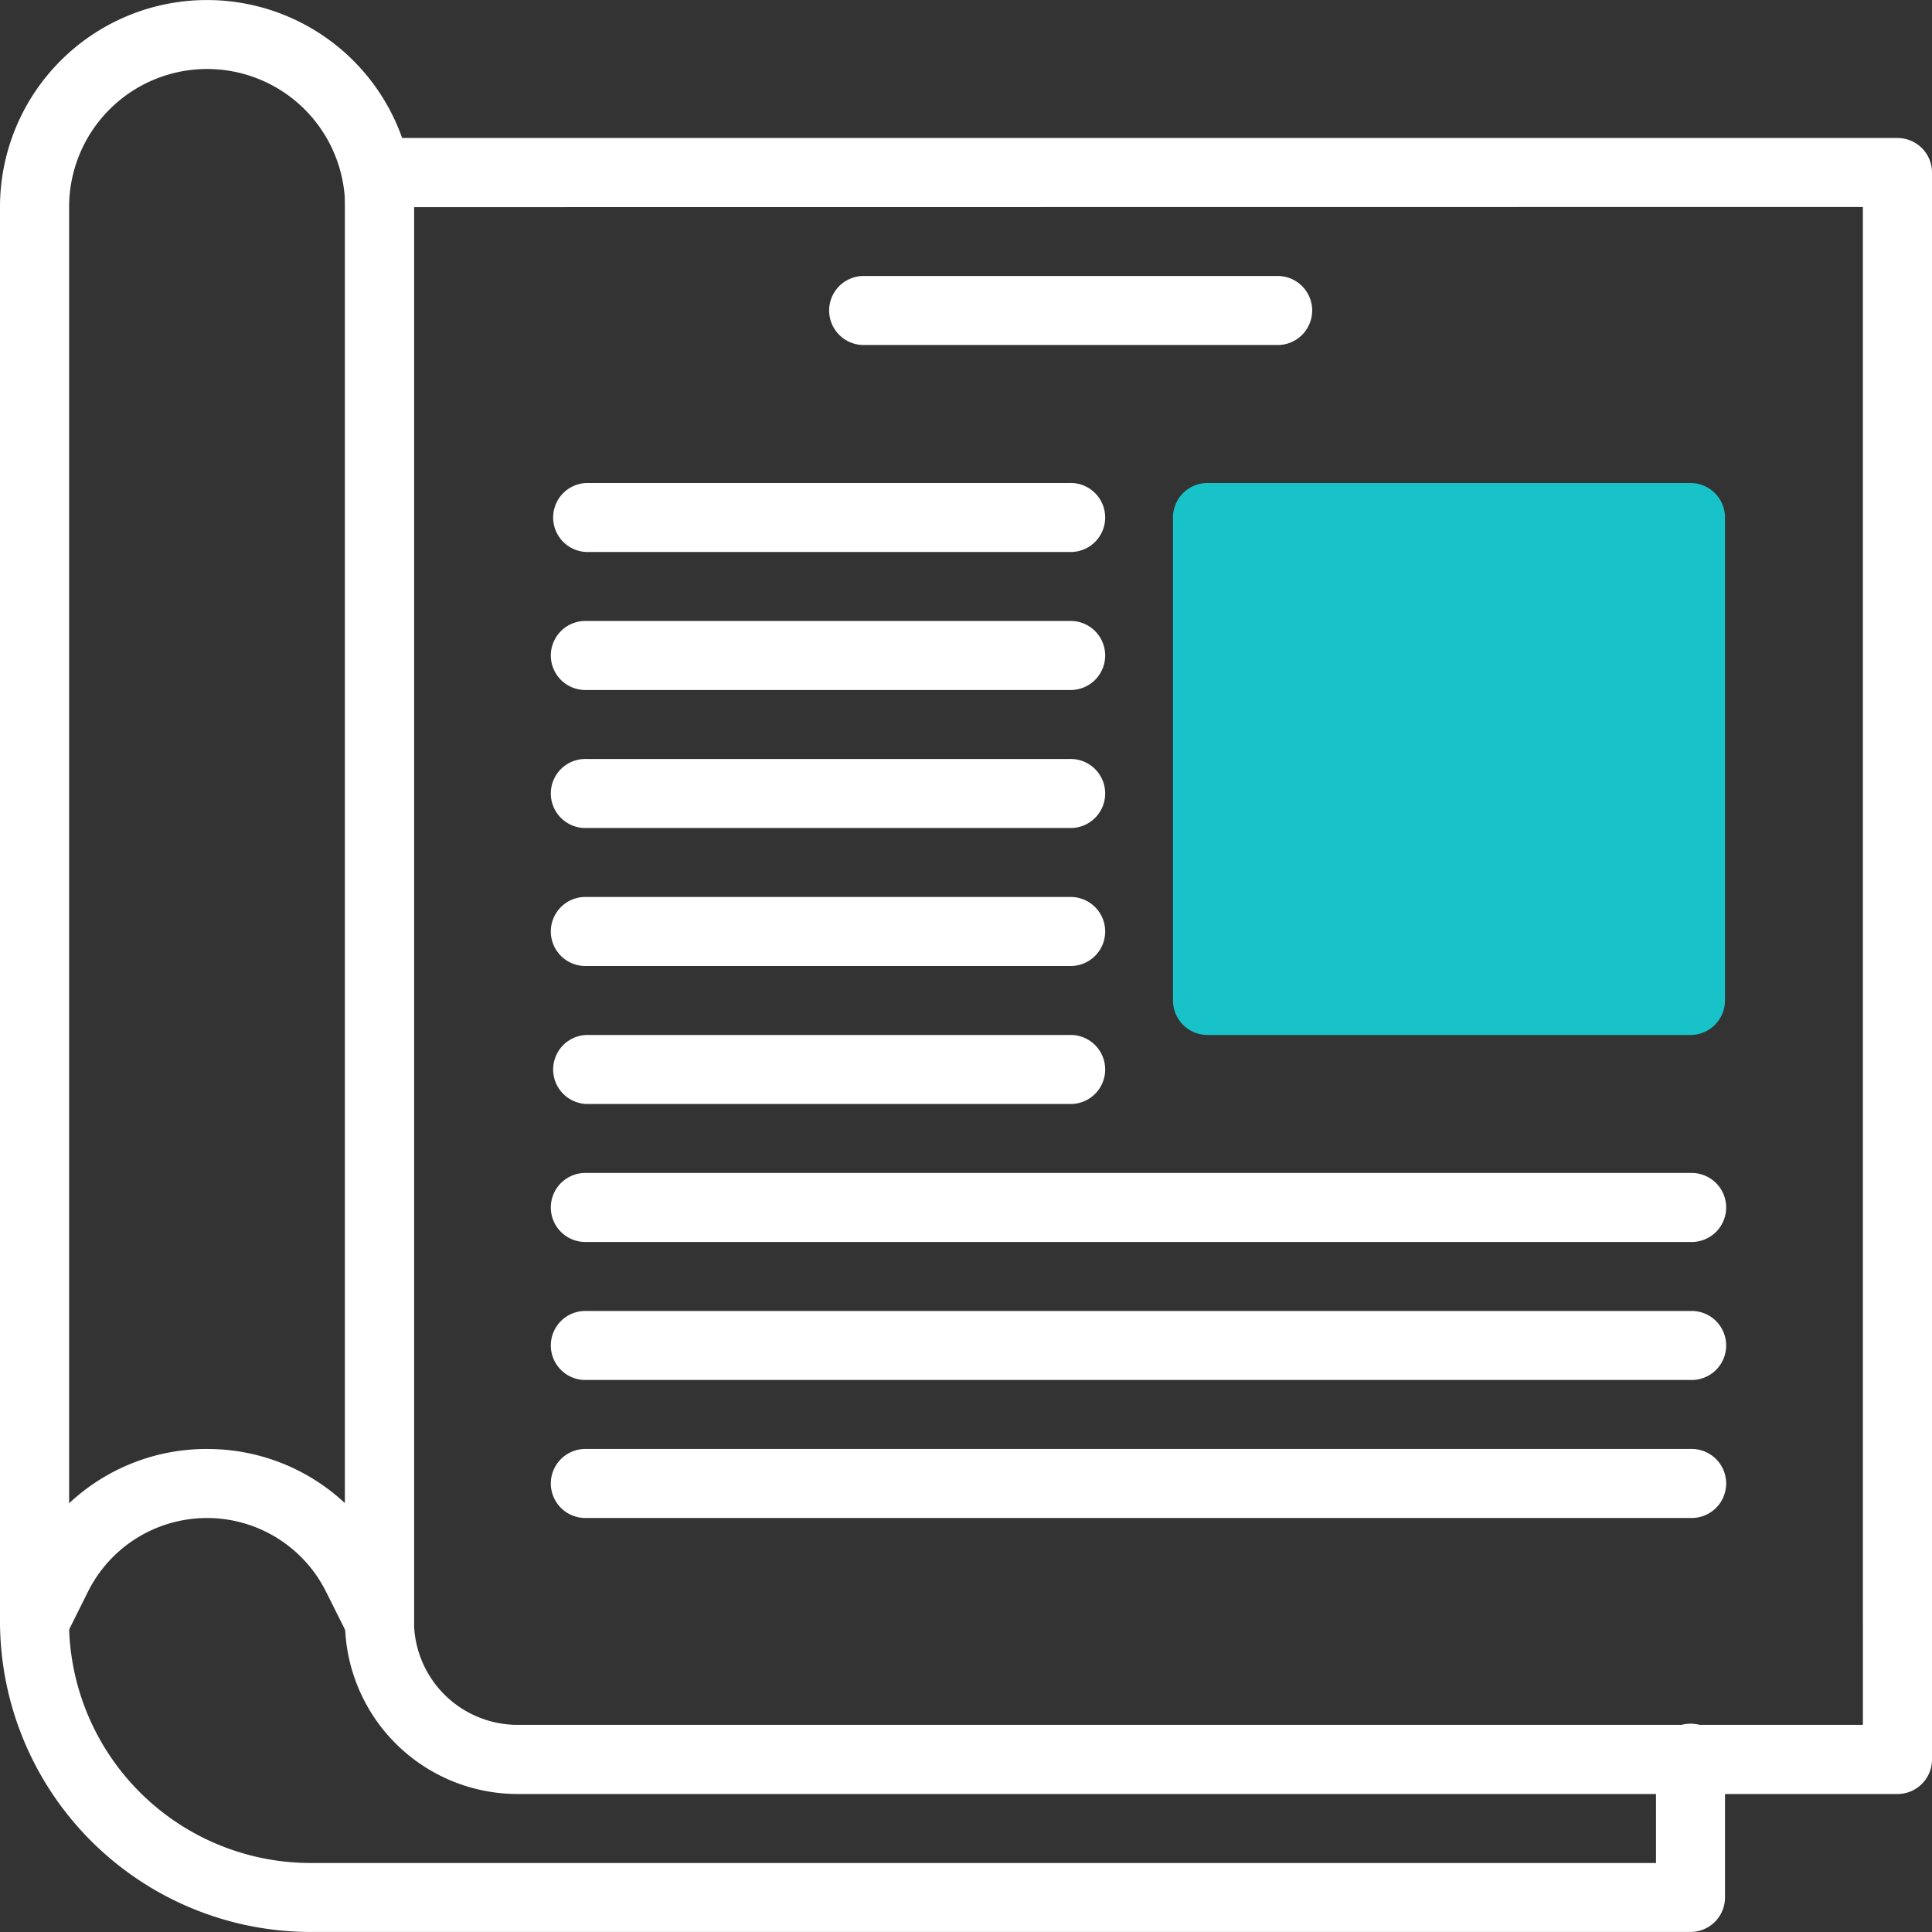 <svg xmlns="http://www.w3.org/2000/svg" width="49.309" height="49.309" viewBox="0 0 49.309 49.309">
    <rect x="0" y="0" width="49.309" height="49.309" fill="#333333" stroke="none"/>
    <g id="Group_962" data-name="Group 962" transform="translate(-16 -16)">
      <path id="Path_677" data-name="Path 677" d="M25.686,58.265a.88.88,0,0,1-.787-.486l-.581-1.161a3.394,3.394,0,0,0-6.07,0l-.579,1.161A.881.881,0,0,1,16,57.384v-36.1a5.283,5.283,0,0,1,10.566,0v36.1a.88.88,0,0,1-.678.856A.8.8,0,0,1,25.686,58.265Zm-4.4-5.283a5.13,5.13,0,0,1,3.522,1.386V21.283a3.522,3.522,0,0,0-7.044,0V54.367A5.13,5.13,0,0,1,21.283,52.981Z" fill="#fff"/>
      <path id="Path_678" data-name="Path 678" d="M60.623,60.265H25.4a4.408,4.408,0,0,1-4.4-4.4V18.881A.881.881,0,0,1,21.881,18H60.623a.881.881,0,0,1,.881.881v40.5A.881.881,0,0,1,60.623,60.265Zm-37.862-40.5v36.1A2.645,2.645,0,0,0,25.4,58.5h34.34V19.761Z" transform="translate(3.805 1.522)" fill="#fff"/>
      <path id="Path_679" data-name="Path 679" d="M59.145,47.805H23.925A7.934,7.934,0,0,1,16,39.881a.881.881,0,1,1,1.761,0,6.17,6.17,0,0,0,6.164,6.164h34.34V43.4a.881.881,0,1,1,1.761,0v3.522A.881.881,0,0,1,59.145,47.805Z" transform="translate(0 17.503)" fill="#fff"/>
      <path id="Path_680" data-name="Path 680" d="M39.447,21.761H28.881a.881.881,0,0,1,0-1.761H39.447a.881.881,0,1,1,0,1.761Z" transform="translate(9.132 3.044)" fill="#fff"/>
      <path id="Path_681" data-name="Path 681" d="M37.208,24.761H24.881a.881.881,0,0,1,0-1.761H37.208a.881.881,0,1,1,0,1.761Z" transform="translate(6.088 5.327)" fill="#fff"/>
      <path id="Path_682" data-name="Path 682" d="M46.208,37.088H33.881A.881.881,0,0,1,33,36.208V23.881A.881.881,0,0,1,33.881,23H46.208a.881.881,0,0,1,.881.881V36.208A.881.881,0,0,1,46.208,37.088Z" transform="translate(12.937 5.327)" fill="#17c2c9"/>
      <path id="Path_683" data-name="Path 683" d="M37.208,26.761H24.881a.881.881,0,1,1,0-1.761H37.208a.881.881,0,1,1,0,1.761Z" transform="translate(6.088 6.849)" fill="#fff"/>
      <path id="Path_684" data-name="Path 684" d="M37.208,28.761H24.881a.881.881,0,1,1,0-1.761H37.208a.881.881,0,1,1,0,1.761Z" transform="translate(6.088 8.371)" fill="#fff"/>
      <path id="Path_685" data-name="Path 685" d="M37.208,30.761H24.881a.881.881,0,1,1,0-1.761H37.208a.881.881,0,1,1,0,1.761Z" transform="translate(6.088 9.893)" fill="#fff"/>
      <path id="Path_686" data-name="Path 686" d="M37.208,32.761H24.881a.881.881,0,0,1,0-1.761H37.208a.881.881,0,1,1,0,1.761Z" transform="translate(6.088 11.415)" fill="#fff"/>
      <path id="Path_687" data-name="Path 687" d="M53.057,34.761H24.881a.881.881,0,1,1,0-1.761H53.057a.881.881,0,1,1,0,1.761Z" transform="translate(6.088 12.937)" fill="#fff"/>
      <path id="Path_688" data-name="Path 688" d="M53.057,36.761H24.881a.881.881,0,1,1,0-1.761H53.057a.881.881,0,1,1,0,1.761Z" transform="translate(6.088 14.459)" fill="#fff"/>
      <path id="Path_689" data-name="Path 689" d="M53.057,38.761H24.881a.881.881,0,1,1,0-1.761H53.057a.881.881,0,1,1,0,1.761Z" transform="translate(6.088 15.981)" fill="#fff"/>
    </g>
  </svg>
